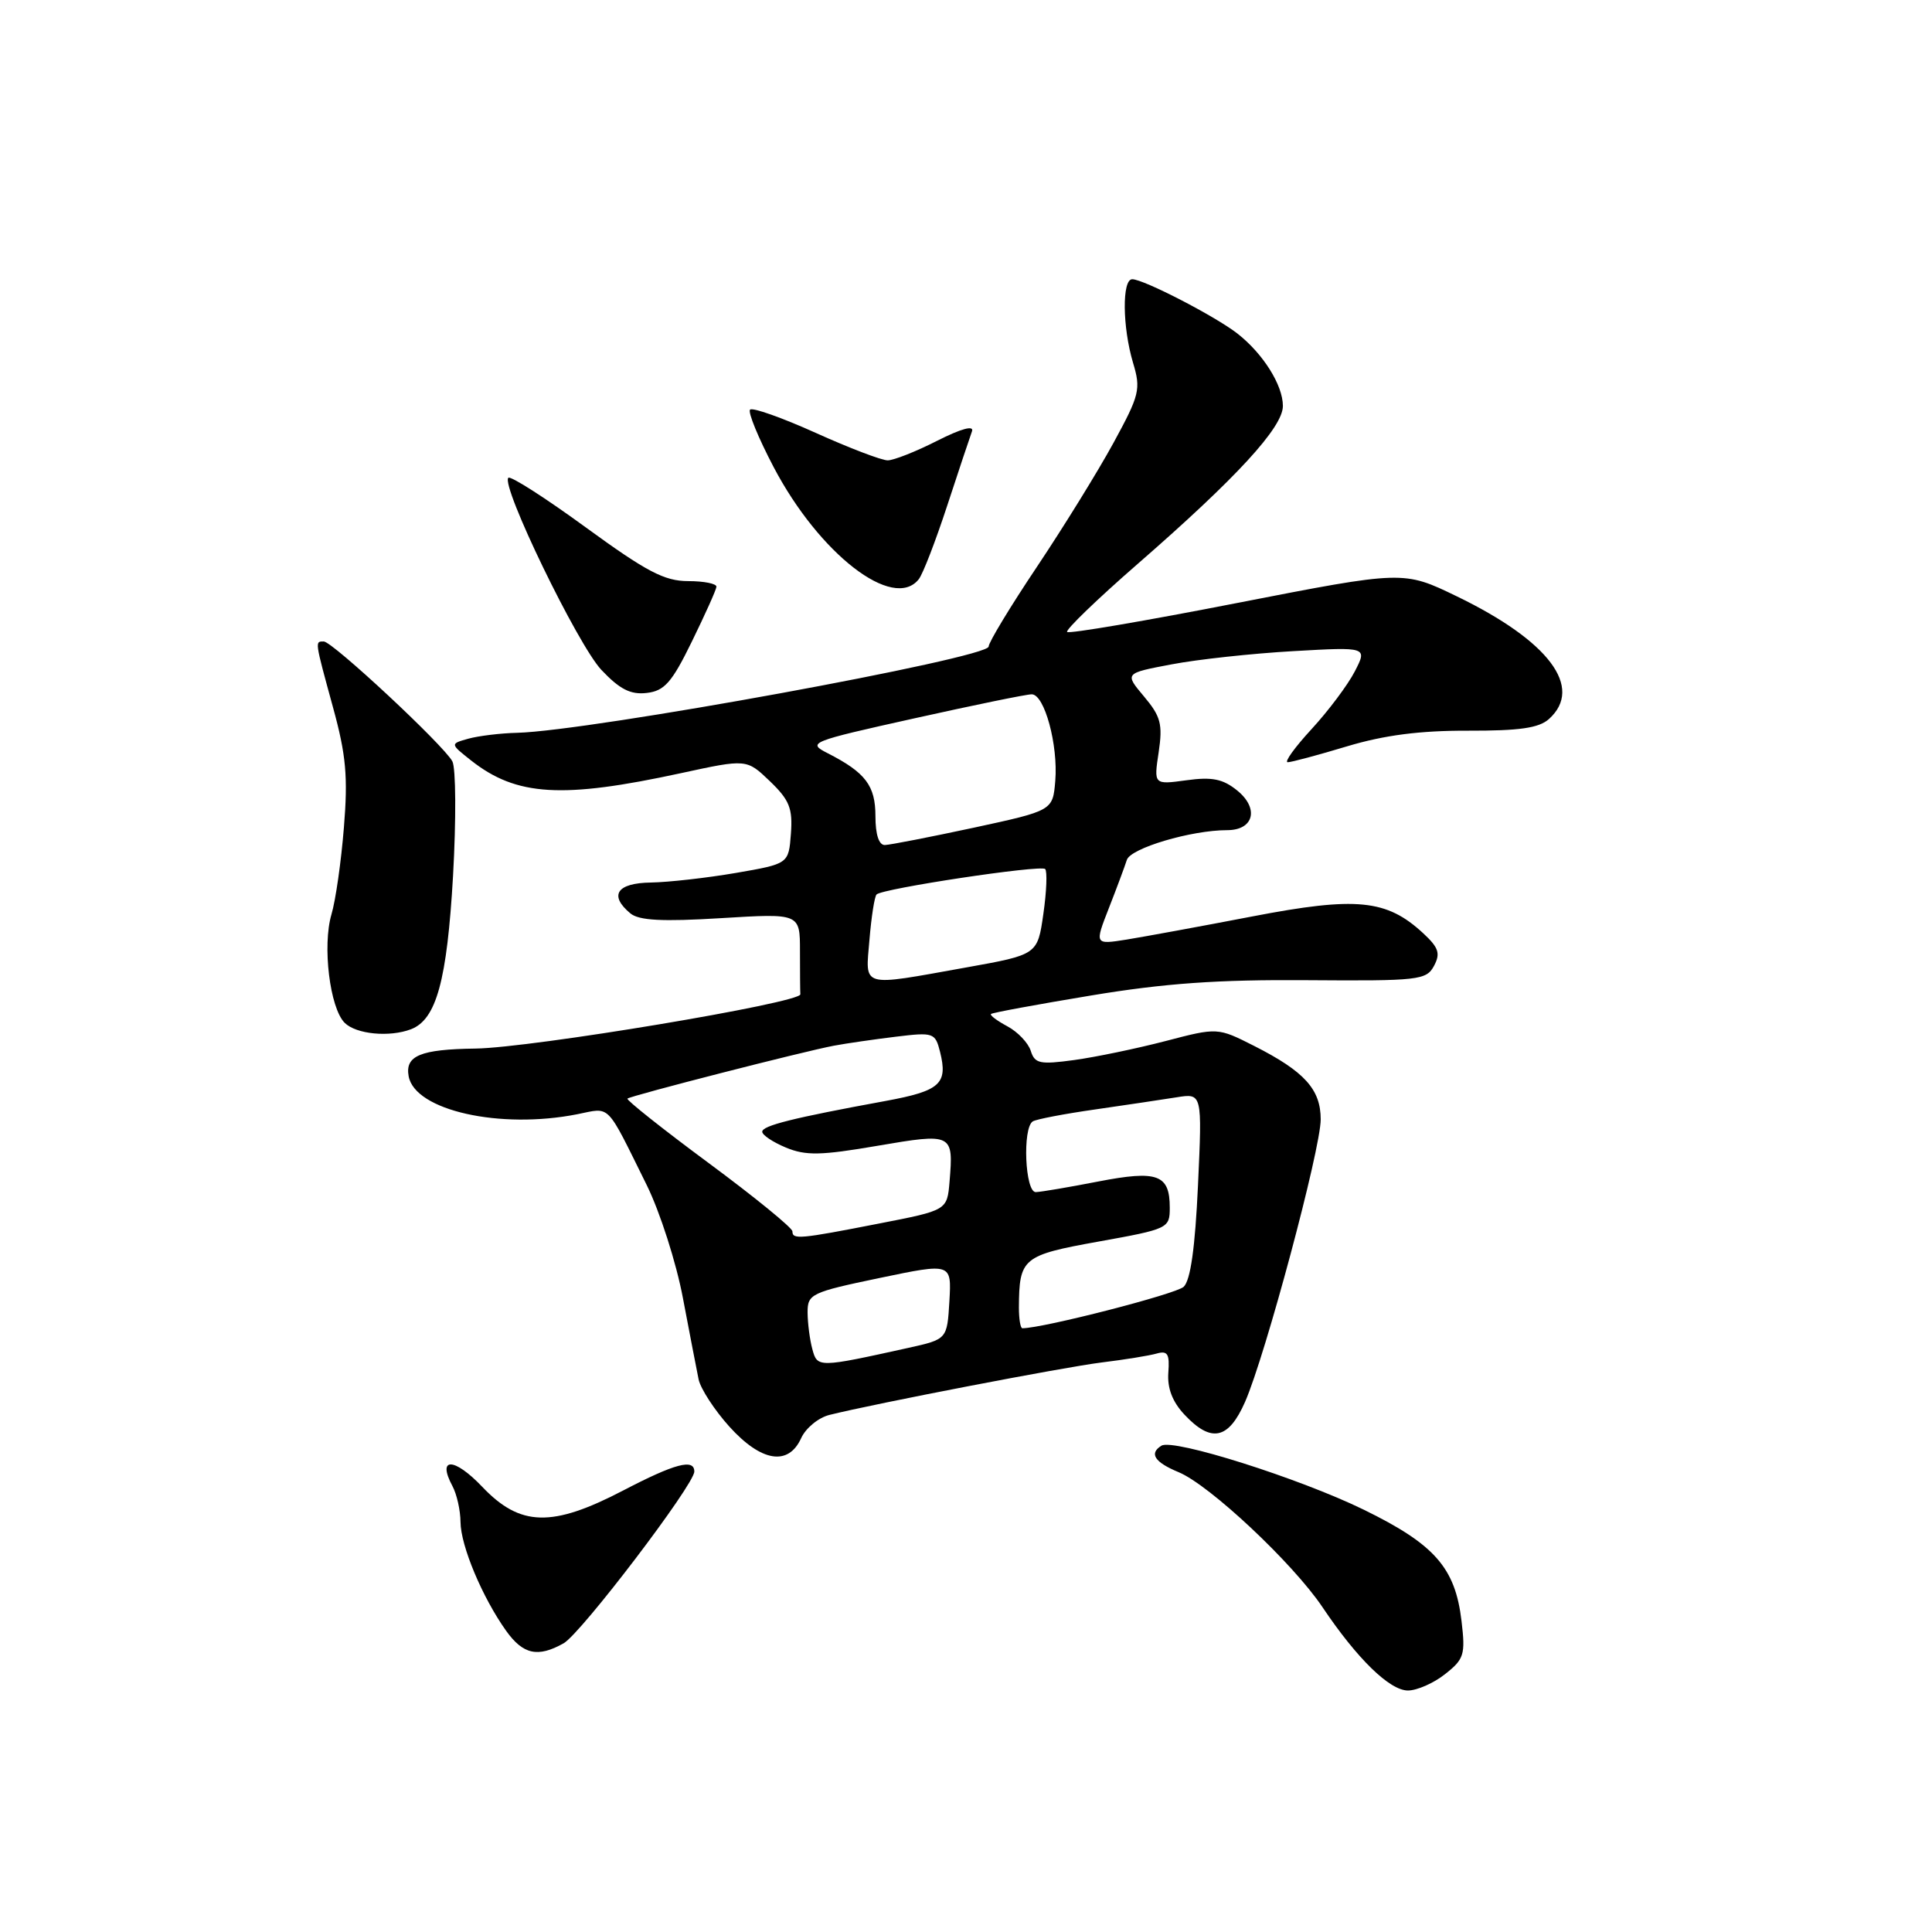 <?xml version="1.0" encoding="UTF-8" standalone="no"?>
<!DOCTYPE svg PUBLIC "-//W3C//DTD SVG 1.1//EN" "http://www.w3.org/Graphics/SVG/1.1/DTD/svg11.dtd" >
<svg xmlns="http://www.w3.org/2000/svg" xmlns:xlink="http://www.w3.org/1999/xlink" version="1.1" viewBox="0 0 256 256">
 <g >
 <path fill="currentColor"
d=" M 191.48 221.83 C 194.00 219.85 194.19 219.25 193.66 214.80 C 192.83 207.73 190.11 204.64 180.70 200.04 C 172.18 195.88 155.47 190.59 153.90 191.56 C 152.23 192.59 152.98 193.75 156.17 195.07 C 160.28 196.77 171.32 207.13 175.23 212.95 C 179.83 219.80 184.14 224.00 186.56 224.00 C 187.75 224.00 189.97 223.03 191.48 221.83 Z  M 74.69 217.74 C 76.99 216.44 92.00 196.72 92.00 194.99 C 92.00 193.24 89.44 193.92 82.57 197.50 C 73.15 202.41 68.93 202.30 63.90 197.01 C 60.18 193.10 57.88 193.05 59.95 196.91 C 60.53 197.99 61.01 200.14 61.02 201.68 C 61.05 204.84 63.90 211.64 67.05 216.07 C 69.31 219.24 71.27 219.67 74.69 217.74 Z  M 106.15 190.58 C 106.75 189.24 108.43 187.86 109.88 187.49 C 115.92 185.98 140.92 181.16 146.00 180.53 C 149.03 180.16 152.30 179.63 153.27 179.35 C 154.72 178.94 155.00 179.41 154.81 181.89 C 154.66 183.94 155.35 185.75 156.96 187.46 C 160.50 191.23 162.79 190.74 164.98 185.75 C 167.67 179.61 175.00 152.26 175.00 148.33 C 175.00 144.34 172.86 141.98 166.20 138.60 C 161.34 136.14 161.34 136.14 154.42 137.95 C 150.61 138.94 145.18 140.07 142.34 140.46 C 137.79 141.08 137.11 140.94 136.58 139.24 C 136.24 138.18 134.85 136.72 133.48 135.99 C 132.12 135.26 131.14 134.53 131.31 134.36 C 131.47 134.19 137.44 133.09 144.56 131.91 C 154.31 130.29 161.38 129.79 173.22 129.88 C 187.99 129.99 189.00 129.87 190.01 127.99 C 190.89 126.34 190.64 125.57 188.58 123.66 C 183.73 119.17 179.74 118.78 165.95 121.43 C 159.10 122.75 151.60 124.12 149.27 124.50 C 145.04 125.17 145.04 125.17 146.93 120.33 C 147.97 117.68 149.04 114.80 149.31 113.95 C 149.79 112.39 157.84 110.00 162.61 110.00 C 166.14 110.00 166.87 107.12 163.93 104.74 C 162.04 103.21 160.60 102.92 157.20 103.39 C 152.88 103.98 152.88 103.98 153.53 99.67 C 154.08 95.96 153.81 94.93 151.59 92.29 C 149.00 89.21 149.00 89.21 155.25 88.03 C 158.69 87.37 165.93 86.59 171.35 86.28 C 181.19 85.72 181.19 85.72 179.51 88.98 C 178.59 90.76 176.01 94.20 173.79 96.61 C 171.56 99.03 170.14 101.00 170.63 101.00 C 171.11 101.00 174.65 100.05 178.50 98.89 C 183.43 97.41 188.16 96.80 194.50 96.82 C 201.33 96.84 203.92 96.47 205.25 95.27 C 209.88 91.09 205.24 84.92 193.02 79.01 C 185.97 75.60 185.97 75.60 163.92 79.90 C 151.80 82.27 141.66 84.00 141.40 83.74 C 141.15 83.48 145.35 79.42 150.76 74.71 C 163.86 63.30 170.00 56.62 169.99 53.79 C 169.99 51.03 167.36 46.86 163.98 44.21 C 161.07 41.93 151.53 37.00 150.03 37.00 C 148.66 37.00 148.72 43.32 150.13 48.06 C 151.19 51.58 151.01 52.32 147.55 58.67 C 145.50 62.43 140.94 69.81 137.41 75.09 C 133.88 80.36 131.00 85.12 131.00 85.67 C 131.00 87.20 78.15 96.86 68.53 97.10 C 66.32 97.15 63.40 97.51 62.06 97.88 C 59.63 98.56 59.63 98.56 62.44 100.78 C 68.44 105.50 74.49 105.86 90.22 102.45 C 98.93 100.56 98.93 100.56 102.01 103.51 C 104.60 106.00 105.05 107.10 104.80 110.46 C 104.50 114.46 104.50 114.46 97.50 115.67 C 93.65 116.33 88.59 116.90 86.25 116.94 C 81.73 117.00 80.65 118.63 83.53 121.03 C 84.67 121.97 87.74 122.14 95.53 121.66 C 106.00 121.02 106.00 121.02 106.00 126.01 C 106.00 128.75 106.02 131.34 106.05 131.75 C 106.12 132.88 70.45 138.84 63.00 138.94 C 55.68 139.04 53.65 139.89 54.15 142.62 C 54.99 147.15 66.26 149.67 76.50 147.64 C 80.98 146.75 80.22 145.97 85.70 157.04 C 87.45 160.59 89.61 167.32 90.49 172.00 C 91.38 176.68 92.31 181.52 92.57 182.78 C 92.84 184.03 94.67 186.84 96.64 189.03 C 100.87 193.71 104.45 194.29 106.15 190.58 Z  M 54.46 136.38 C 57.82 135.09 59.23 129.94 60.03 116.06 C 60.45 108.59 60.41 101.77 59.94 100.88 C 58.79 98.74 44.05 85.00 42.90 85.00 C 41.71 85.00 41.69 84.83 44.12 93.71 C 45.86 100.03 46.12 102.92 45.57 109.63 C 45.21 114.14 44.47 119.33 43.92 121.16 C 42.70 125.31 43.70 133.56 45.67 135.53 C 47.19 137.04 51.60 137.47 54.46 136.38 Z  M 91.68 85.00 C 93.43 81.42 94.90 78.16 94.93 77.75 C 94.97 77.34 93.28 77.00 91.19 77.00 C 88.04 77.00 85.67 75.75 77.63 69.89 C 72.27 65.98 67.65 63.02 67.36 63.31 C 66.33 64.34 76.55 85.44 79.69 88.77 C 82.11 91.33 83.55 92.07 85.69 91.82 C 88.04 91.55 89.02 90.45 91.68 85.00 Z  M 121.74 76.75 C 122.29 76.06 123.98 71.67 125.51 67.00 C 127.04 62.33 128.52 57.90 128.79 57.16 C 129.10 56.32 127.39 56.78 124.17 58.41 C 121.36 59.84 118.41 61.00 117.62 61.00 C 116.82 61.00 112.52 59.36 108.07 57.35 C 103.61 55.34 99.71 53.96 99.39 54.28 C 99.07 54.59 100.48 58.02 102.51 61.89 C 108.57 73.42 118.38 81.00 121.74 76.75 Z  M 107.64 178.77 C 107.30 177.52 107.02 175.34 107.01 173.92 C 107.00 171.46 107.46 171.24 116.55 169.34 C 126.09 167.35 126.09 167.35 125.80 172.41 C 125.50 177.46 125.50 177.46 120.36 178.60 C 108.42 181.24 108.30 181.24 107.64 178.77 Z  M 135.01 173.25 C 135.05 166.69 135.48 166.33 145.59 164.51 C 154.81 162.85 155.00 162.76 155.00 160.03 C 155.00 155.62 153.39 155.03 145.50 156.56 C 141.65 157.31 137.94 157.94 137.25 157.96 C 135.82 158.01 135.46 149.45 136.85 148.59 C 137.32 148.30 141.03 147.59 145.10 147.01 C 149.17 146.42 154.03 145.70 155.90 145.40 C 159.30 144.85 159.30 144.85 158.74 157.05 C 158.36 165.32 157.75 169.66 156.84 170.51 C 155.82 171.47 138.19 176.00 135.47 176.00 C 135.21 176.00 135.01 174.76 135.01 173.25 Z  M 105.00 163.16 C 105.00 162.70 100.00 158.62 93.89 154.10 C 87.78 149.58 82.95 145.74 83.14 145.57 C 83.60 145.18 106.49 139.31 110.50 138.56 C 112.15 138.25 115.84 137.72 118.70 137.37 C 123.70 136.76 123.92 136.84 124.56 139.37 C 125.62 143.61 124.59 144.55 117.36 145.88 C 105.09 148.13 101.00 149.15 101.00 149.96 C 101.00 150.40 102.41 151.34 104.14 152.06 C 106.77 153.15 108.77 153.11 116.23 151.83 C 126.24 150.12 126.35 150.18 125.82 156.58 C 125.50 160.37 125.50 160.37 116.50 162.12 C 105.92 164.19 105.00 164.27 105.00 163.16 Z  M 115.21 124.50 C 115.46 121.48 115.88 118.79 116.15 118.52 C 116.94 117.73 137.90 114.57 138.49 115.15 C 138.78 115.45 138.68 118.13 138.25 121.10 C 137.48 126.50 137.48 126.50 127.99 128.20 C 113.88 130.73 114.67 130.96 115.21 124.50 Z  M 116.00 108.15 C 116.00 104.10 114.69 102.37 109.68 99.81 C 106.93 98.41 107.27 98.27 121.18 95.18 C 129.05 93.43 136.04 91.99 136.71 92.00 C 138.40 92.00 140.22 98.71 139.83 103.46 C 139.50 107.41 139.50 107.41 129.00 109.68 C 123.22 110.92 117.94 111.95 117.25 111.97 C 116.46 111.99 116.00 110.58 116.00 108.15 Z "/>
</g>
</svg>